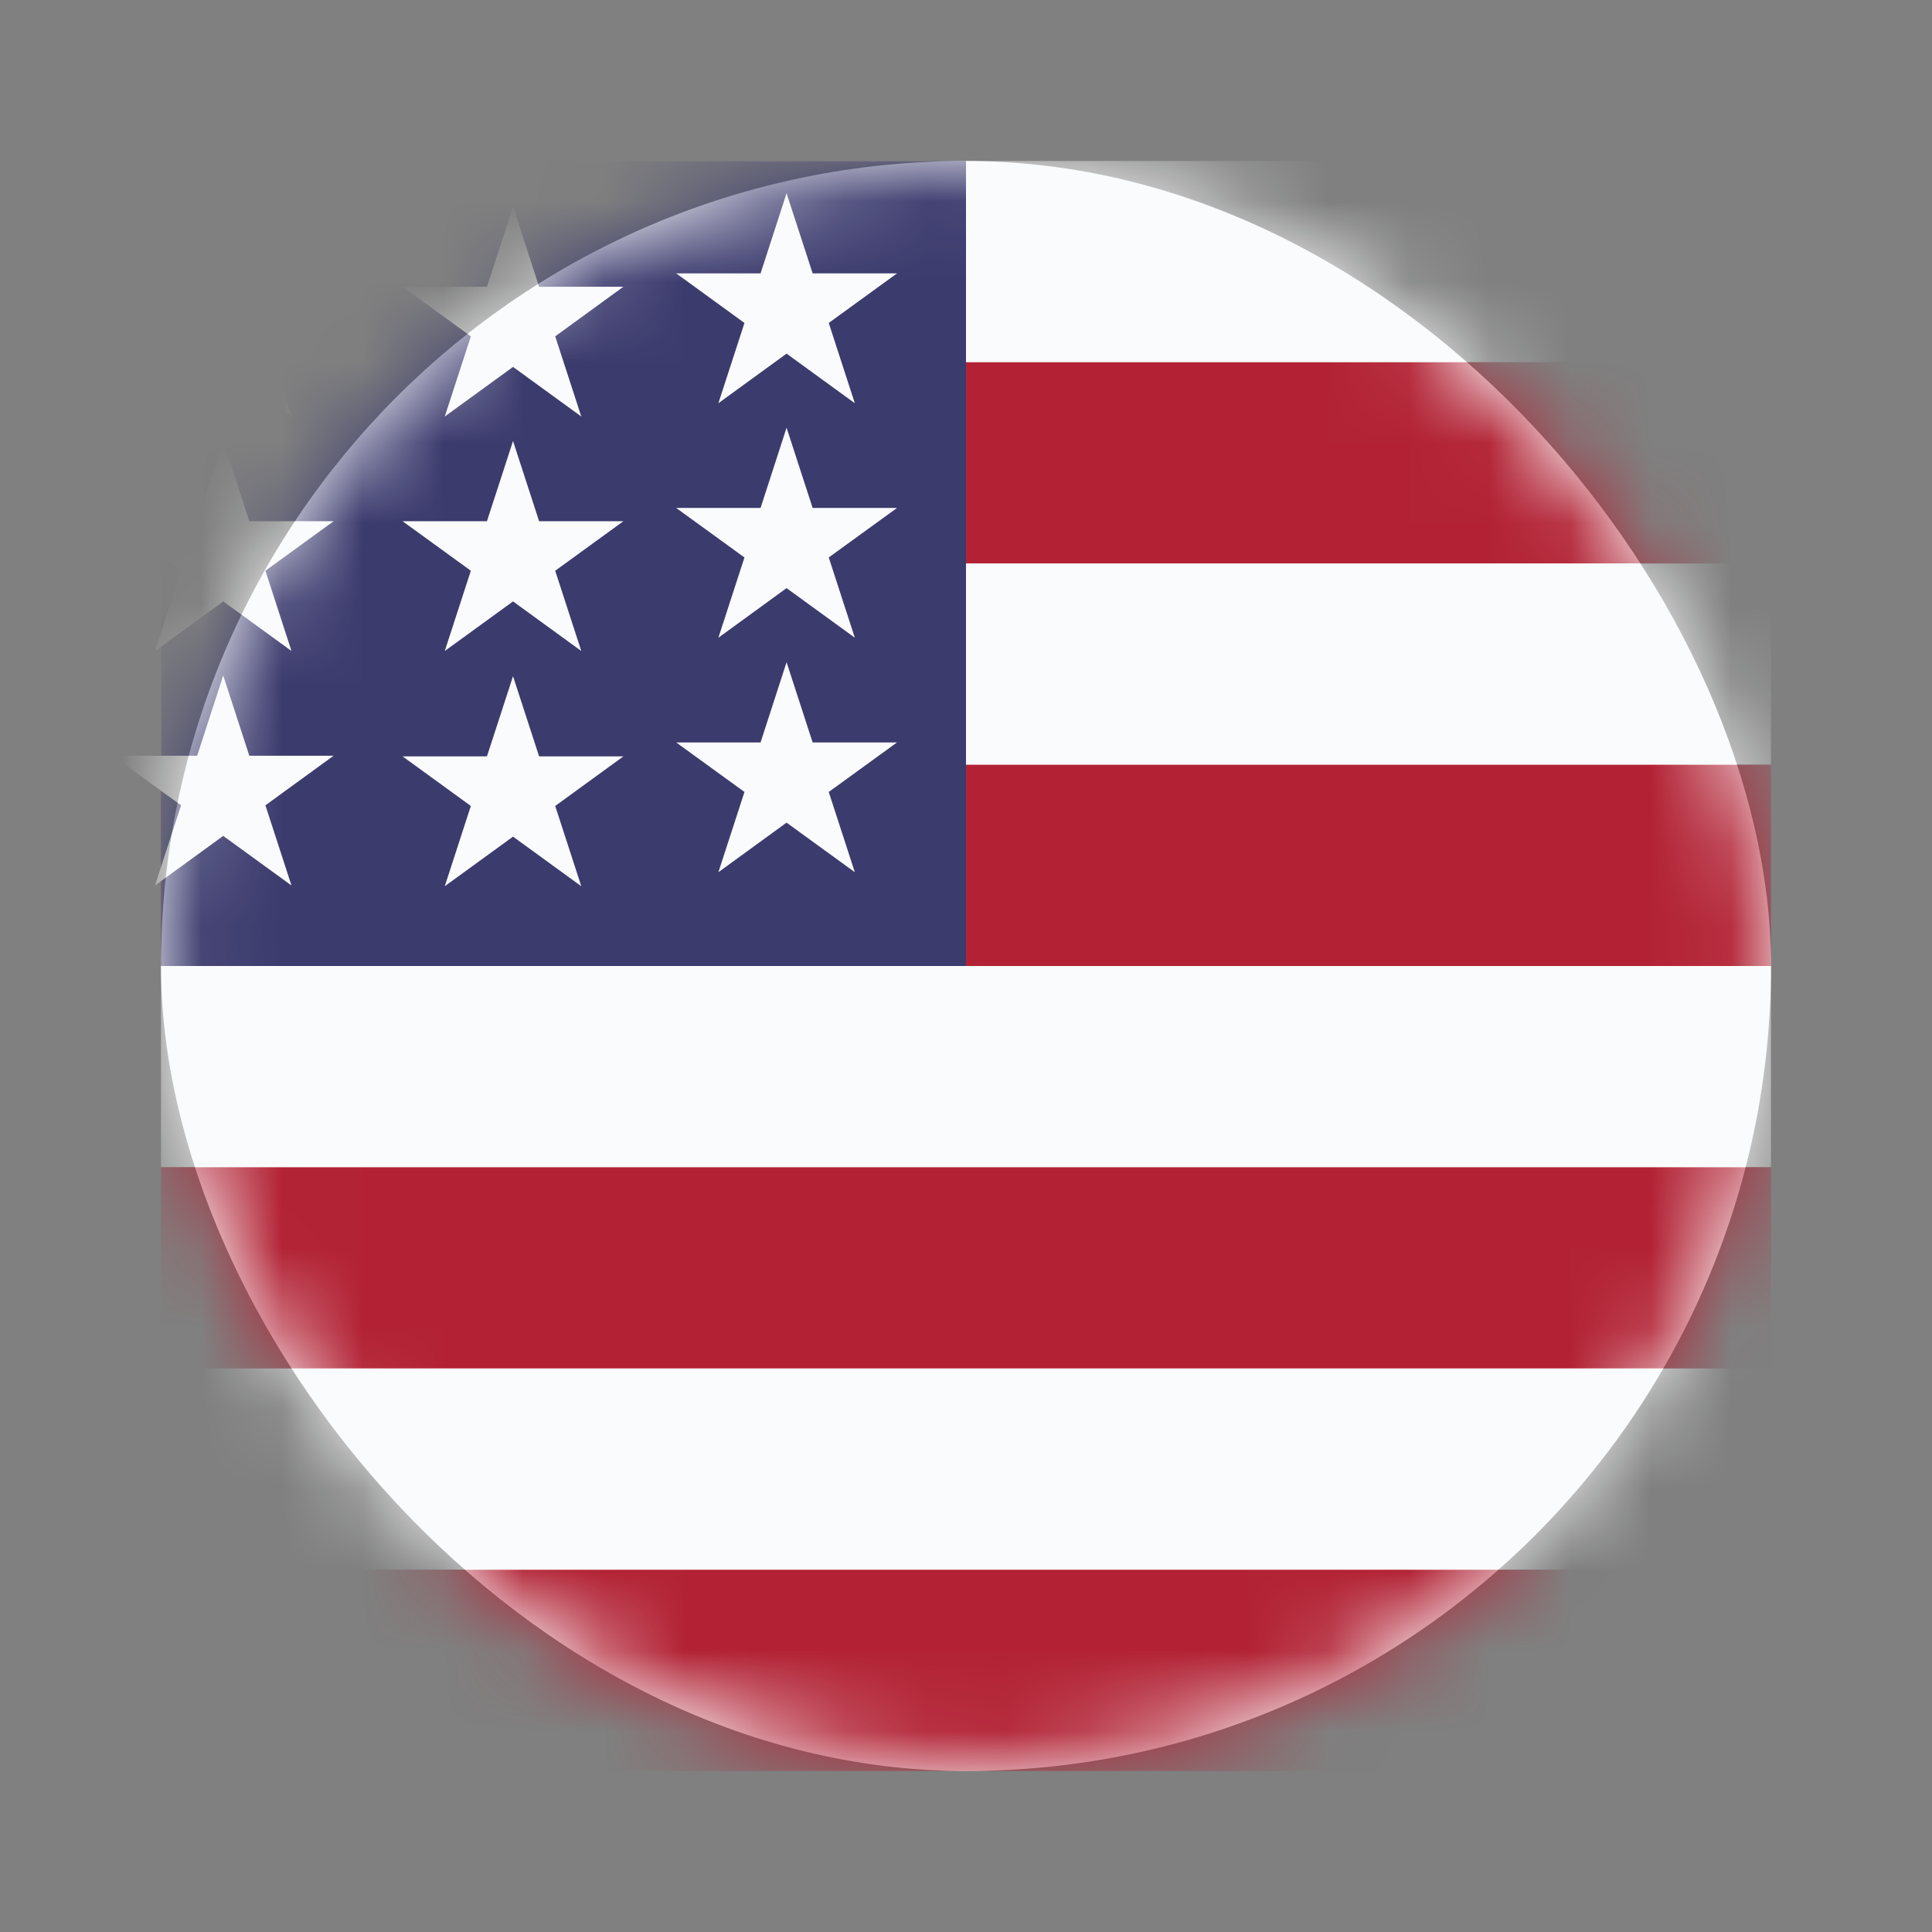 <svg width="24" height="24" viewBox="0 0 24 24" fill="none" xmlns="http://www.w3.org/2000/svg">
<rect x="0" y="0" width="24" height="24" fill="#808080" stroke="none"/>
<rect x="2" y="2" width="20" height="20" rx="10" fill="#FAFBFC"/>
<mask id="mask0_1021_8719" style="mask-type:alpha" maskUnits="userSpaceOnUse" x="2" y="2" width="20" height="20">
<rect x="2" y="2" width="20" height="20" rx="10" fill="white"/>
</mask>
<g mask="url(#mask0_1021_8719)">
<rect x="2" y="2" width="20" height="2.5" fill="#FAFBFC"/>
<rect x="2" y="4.5" width="20" height="2.5" fill="#B22234"/>
<rect x="2" y="7" width="20" height="2.5" fill="#FAFBFC"/>
<rect x="2" y="9.5" width="20" height="2.5" fill="#B22234"/>
<rect x="2" y="12" width="20" height="2.5" fill="#FAFBFC"/>
<rect x="2" y="14.5" width="20" height="2.5" fill="#B22234"/>
<rect x="2" y="17" width="20" height="2.5" fill="#FAFBFC"/>
<rect x="2" y="19.5" width="20" height="2.5" fill="#B22234"/>
<rect x="2" y="2" width="10" height="10" fill="#3C3B6E"/>
<path fill-rule="evenodd" clip-rule="evenodd" d="M10.619 5.009L10.295 4.012L11.143 3.396H10.095L9.771 2.4L9.448 3.396H8.4L9.248 4.012L8.924 5.009L9.771 4.393L10.619 5.009ZM10.295 6.925L10.619 7.922L9.771 7.306L8.924 7.922L9.248 6.925L8.4 6.31H9.448L9.771 5.313L10.095 6.31H11.143L10.295 6.925ZM10.619 10.835L9.771 10.219L8.924 10.835L9.248 9.838L8.4 9.223H9.448L9.771 8.226L10.095 9.223H11.143L10.295 9.838L10.619 10.835ZM7.221 11.009L6.373 10.393L5.525 11.009L5.849 10.012L5.001 9.396H6.049L6.373 8.4L6.697 9.396H7.744L6.897 10.012L7.221 11.009ZM7.221 8.087L6.897 7.09L7.744 6.475H6.697L6.373 5.478L6.049 6.475H5.001L5.849 7.09L5.525 8.087L6.373 7.471L7.221 8.087ZM6.897 4.178L7.221 5.174L6.373 4.558L5.525 5.174L5.849 4.178L5.001 3.562H6.049L6.373 2.565L6.697 3.562H7.744L6.897 4.178ZM2.773 10.384L3.621 11L3.297 10.004L4.144 9.388H3.097L2.773 8.391L2.449 9.388H1.401L2.249 10.004L1.925 11L2.773 10.384ZM3.297 7.09L3.621 8.087L2.773 7.471L1.925 8.087L2.249 7.09L1.401 6.475H2.449L2.773 5.478L3.097 6.475H4.144L3.297 7.09ZM3.621 5.174L3.297 4.178L4.144 3.562H3.097L2.773 2.565L2.449 3.562H1.401L2.249 4.178L1.925 5.174L2.773 4.558L3.621 5.174Z" fill="#FAFBFC"/>
</g>
</svg>
